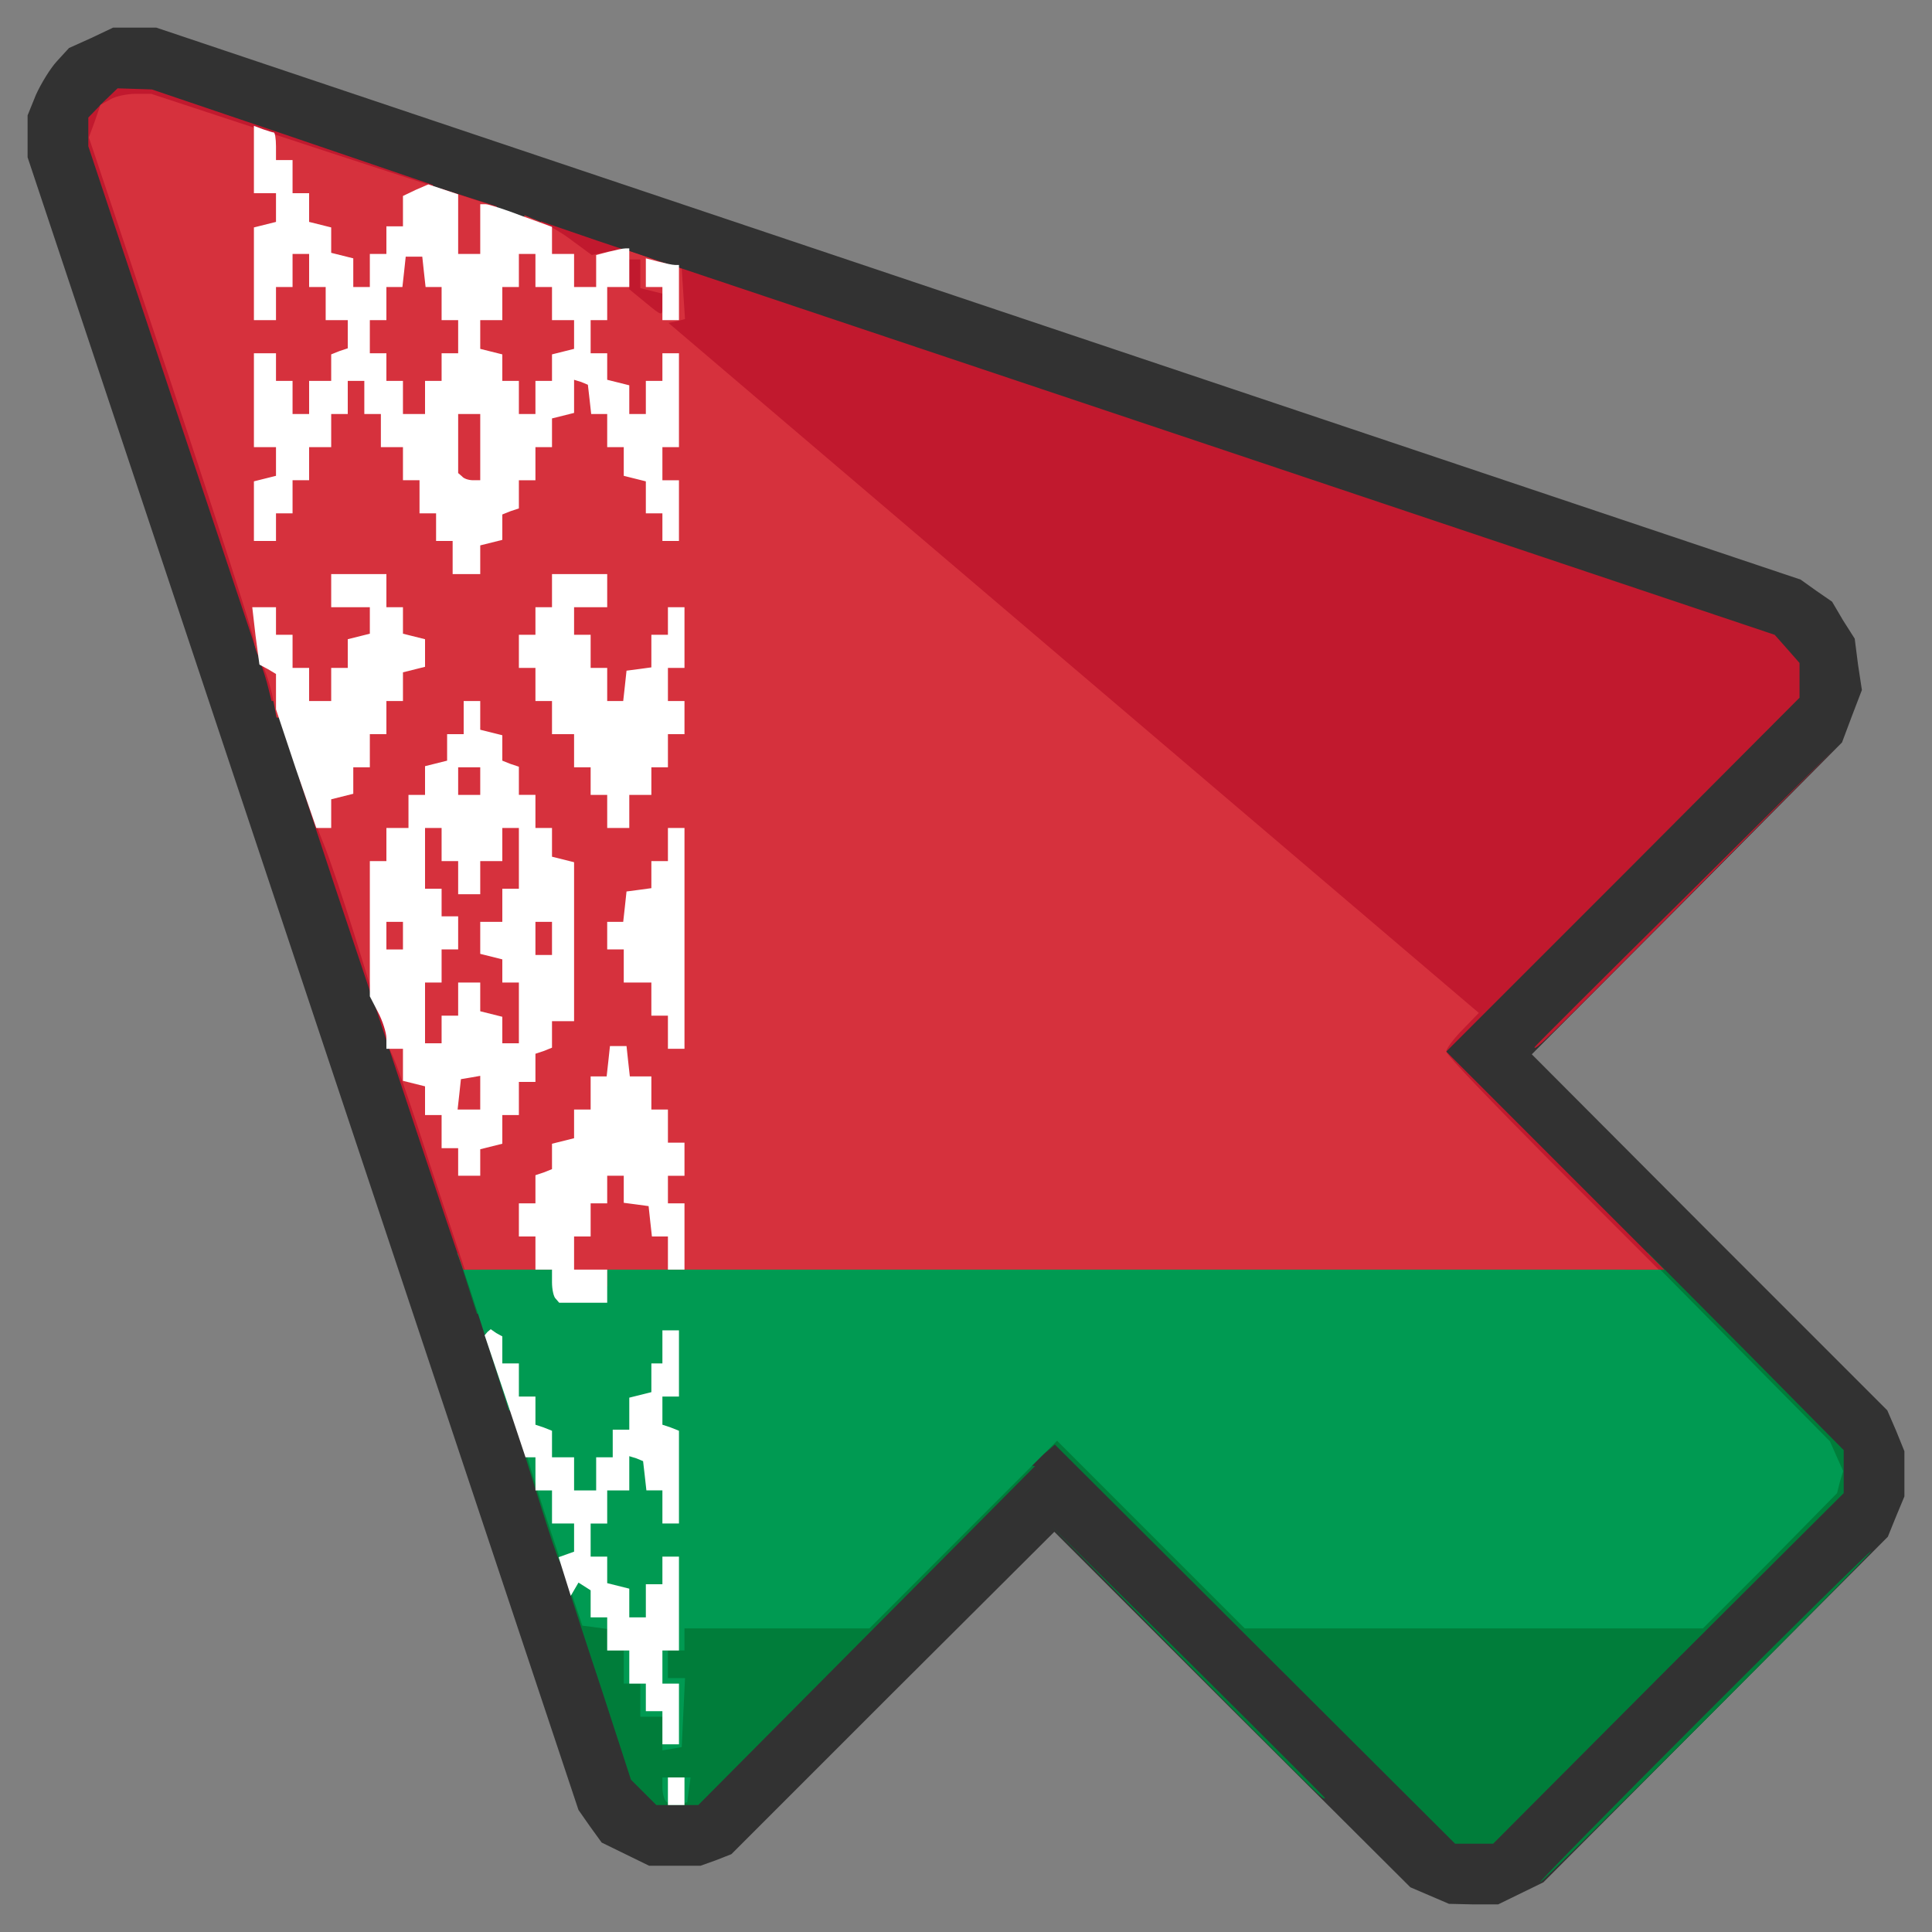 <?xml version="1.0" encoding="utf-8"?>
<!DOCTYPE svg PUBLIC "-//W3C//DTD SVG 1.0//EN" "http://www.w3.org/TR/2001/REC-SVG-20010904/DTD/svg10.dtd">
<svg version="1.0" xmlns="http://www.w3.org/2000/svg" width="32px" height="32px" viewBox="0 0 350 350" preserveAspectRatio="xMidYMid meet">
 <rect x="0" y="0" width="350" height="350" fill="#808080" stroke="none"/>
 <g fill="#323232">
  <path d="M259 343.4 l-3.5 -1.5 -32.3 -32.2 -32.2 -32.2 -29.3 29.2 -29.2 29.2 -2.8 1.1 -2.8 1 -4.6 0 -4.7 0 -4.3 -2.1 -4.3 -2.1 -2.1 -2.9 -2.1 -3 -49.9 -149.7 -49.9 -149.7 0 -3.8 0 -3.8 1.5 -3.7 c0.9 -2 2.6 -4.8 3.8 -6.1 l2.2 -2.4 4 -1.8 4 -1.9 3.9 0 3.9 0 148.9 50 149 50 2.8 2 2.9 2 2 3.4 2.1 3.3 0.6 4.7 0.7 4.6 -1.8 4.7 -1.8 4.8 -28.1 28.3 -28.1 28.2 32.2 32.3 32.2 32.2 1.6 3.7 1.5 3.7 0 4.1 0 4.1 -1.5 3.6 -1.5 3.7 -31.2 31.3 -31.2 31.3 -4.1 2 -4.1 2 -4.5 0 -4.4 -0.1 -3.5 -1.5z m40.9 -44.8 l31.4 -31.4 -2.1 -2.9 c-1.1 -1.5 -17.4 -18.1 -36.1 -36.8 l-34.1 -34 0 -3 0 -3 31.5 -31.5 31.5 -31.5 0 -1.6 0 -1.6 -1.8 -1.6 -1.9 -1.7 -120.4 -40.4 c-66.2 -22.3 -132.4 -44.5 -147.1 -49.4 l-26.7 -9 -2.5 2.4 -2.4 2.5 35.4 106.2 c19.5 58.4 41.5 124.8 49 147.6 l13.6 41.4 2.4 2.4 2.4 2.4 1.7 -1 c1 -0.5 15.9 -15.1 33.1 -32.5 l31.3 -31.6 3.2 0 3.2 0 35.5 35.5 35.5 35.5 1.5 0 1.5 0 31.4 -31.4z"/>
 </g>
 <g fill="#007d3a">
  <path d="M308.5 311 c16.5 -16.5 30.2 -30 30.5 -30 0.3 0 -13 13.5 -29.5 30 -16.5 16.5 -30.2 30 -30.5 30 -0.3 0 13 -13.5 29.5 -30z"/>
  <path d="M227.3 297.8 l-36.2 -36.1 -1.5 1.3 -1.6 1.2 0 -3.1 0 -3.1 3.3 0 3.2 0 17 17 17 17 38.5 0 38.5 0 12.3 -12.3 c6.7 -6.7 12.2 -12.6 12.2 -13.1 0 -0.6 -7.2 -8.2 -16.1 -17.1 l-16 -16.2 0.3 -3.2 0.3 -3.2 17.8 17.9 17.7 17.9 0 3.9 0 3.9 -31.8 31.7 -31.7 31.8 -3.5 0 -3.4 0 -36.3 -36.2z"/>
  <path d="M116.6 324.7 l-2.3 -2.3 -5.2 -16 c-2.9 -8.7 -5.4 -16.5 -5.6 -17.1 l-0.4 -1.3 2.3 0 2.4 0 0.5 2 0.5 2 2.1 0 2.1 0 0 2 0 2 1.5 0 1.5 0 0 3 0 3 1 0 1 0 0 -3 0 -3 1.5 0 1.5 0 0 -2 0 -2 16.7 0 16.8 0 13.6 -13.6 13.6 -13.6 2.9 0.4 2.9 0.4 -30.5 30.7 -30.5 30.7 -3.8 0 -3.8 0 -2.3 -2.3z"/>
  <path d="M215 301.3 l-24.5 -24.8 24.8 24.5 c13.6 13.5 24.7 24.6 24.7 24.7 0 0.8 -2.2 -1.5 -25 -24.4z"/>
  <path d="M101.4 282.9 c-0.4 -0.7 -1.9 -5.2 -3.4 -10 l-2.8 -8.9 2.2 0 2.2 0 2.2 6.8 2.2 6.8 0 3.2 0 3.2 -0.9 0 c-0.6 0 -1.3 -0.5 -1.7 -1.1z"/>
  <path d="M84.8 233 l-1.6 -5 2.3 0 2.3 0 0.6 2.3 c0.3 1.2 0.6 3.4 0.6 5 l0 2.7 -1.3 0 -1.3 0 -1.6 -5z"/>
 </g>
 <g fill="#009a52">
  <path d="M120.7 326.4 c-0.4 -0.4 -0.7 -1.6 -0.7 -2.6 l0 -1.8 2.6 0 2.5 0 -0.3 2.2 -0.3 2.3 -1.5 0.3 c-0.9 0.1 -1.9 0 -2.3 -0.4z"/>
  <path d="M120 314.1 l0 -3.1 -2 0 -2 0 0 -3 0 -3 -1.5 0 -1.5 0 0 -3 0 -3 -1.5 0 -1.5 0 0 -1.9 0 -2 -2.2 -0.3 -2.3 -0.3 -5.7 -17 c-3.1 -9.3 -5.7 -18 -5.8 -19.2 l0 -2.1 -0.9 -0.4 -0.9 -0.3 -4 -12.5 c-2.2 -6.9 -4.3 -13.3 -4.7 -14.2 l-0.7 -1.8 10 0 10.1 0 0.3 2.7 0.3 2.8 1.8 0.3 1.7 0.3 0 -3 0 -3.1 95.4 0 95.4 0 16.9 17.1 16.8 17 1.2 2.7 1.2 2.7 -0.6 2 -0.5 2 -12.1 12.3 -12.2 12.2 -41.5 0 -41.5 0 -17 -17 -17 -17 -17 17 -17 17 -16.7 0 -16.8 0 0 2 0 2 -1.5 0 -1.5 0 0 2.5 0 2.5 1.5 0 1.6 0 -0.3 6.2 -0.3 6.3 -1.7 0.3 -1.8 0.3 0 -3z"/>
 </g>
 <g fill="#c1192e">
  <path d="M83.5 228.8 c-0.9 -2.3 -15.5 -46.2 -15.5 -46.5 0 -0.2 1.1 -0.3 2.5 -0.3 l2.5 0 0 2.9 0 2.9 0.8 0.4 c0.9 0.4 13.2 37.7 13.2 40.1 l0 1.7 -1.5 0 -1.6 0 -0.4 -1.2z"/>
  <path d="M276.7 212.2 l-17.7 -17.7 0 -4.2 0 -4.2 1 -0.6 c0.6 -0.3 1 -1 1 -1.5 0 -0.5 -31.5 -27.7 -70.1 -60.6 -38.6 -32.8 -71.3 -60.8 -72.8 -62.2 -1.4 -1.3 -3.6 -3.1 -4.8 -3.9 l-2.3 -1.5 0 -3.4 0 -3.4 -3.5 0 -3.6 0 -2.9 -2.2 -3 -2.2 0 -2.2 0 -2.3 10.2 3.5 10.2 3.4 0.9 1.6 0.9 1.6 0.7 -1.1 0.7 -1.1 100 33.5 99.9 33.5 2.3 2.6 2.2 2.5 0 3.2 0 3.1 -32 32.1 -32 32 19.8 19.8 19.7 19.7 -3.5 0 -3.5 0 -17.8 -17.8z"/>
  <path d="M278 189.7 c0 -0.1 12.3 -12.4 27.3 -27.2 l27.2 -27 -27 27.3 c-25.1 25.3 -27.5 27.7 -27.5 26.9z"/>
  <path d="M60.8 161 l-6.6 -20 2.4 0 2.4 0 0 3 0 3 0.9 0 1 0 4.5 13.9 4.6 14 0 3 0 3.1 -1.3 0 -1.2 0 -6.7 -20z"/>
  <path d="M48.6 124.6 c-0.3 -1.3 -0.9 -3.1 -1.2 -4 l-0.6 -1.6 2.6 0 2.6 0 0 4 0 4 -1.4 0 -1.4 0 -0.6 -2.4z"/>
  <path d="M31.2 72.2 l-15.2 -45.7 0 -2.6 0 -2.6 2.6 -2.7 2.7 -2.6 3.1 0.1 3.1 0.1 25.4 8.6 25.5 8.7 0.4 1.3 0.4 1.2 -3.4 0 -3.3 0 -12.5 -4.1 -12.5 -4.2 -0.3 -0.8 -0.4 -0.9 -2.2 0 c-1.2 0 -6.2 -1.3 -11 -3 l-8.7 -2.9 -1.5 0.6 c-0.8 0.3 -1.9 1.3 -2.4 2.3 l-0.9 1.7 14.4 43.4 14.5 43.4 0 3.2 0 3.3 -1.3 0 -1.2 0 -15.3 -45.8z"/>
  <path d="M81.8 39.3 l-1.8 -0.4 0 -2.4 0 -2.3 5 1.6 5 1.6 0 1.3 0 1.3 -3.2 -0.1 c-1.8 -0.1 -4.1 -0.3 -5 -0.6z"/>
 </g>
 <g fill="#d6313d">
  <path d="M101 227 l0 -6 1.5 0 1.5 0 0 -3 0 -3 1.5 0 1.5 0 0 -2.5 0 -2.5 4.5 0 4.5 0 0 2.5 0 2.5 1 0 1 0 0 -5.5 0 -5.5 -1.5 0 -1.5 0 0 -3 0 -3 -2.5 0 -2.5 0 0 3 0 3 -1.5 0 -1.5 0 0 2.6 0 2.6 -2 0.5 -2 0.5 0 2.3 0 2.3 -1.5 0.6 -1.5 0.5 0 7.1 0 7 -7.9 0 -7.9 0 -6.2 -18.7 c-3.3 -10.4 -6.5 -19.6 -7.1 -20.5 -0.5 -1 -0.9 -2.2 -0.9 -2.8 l0 -1 2 0 2 0 0 -6 0 -6 -2 0 -2 0 0 2.5 0 2.5 -1.3 0 -1.2 0 -3.4 -11 c-1.9 -6 -4.3 -13.3 -5.5 -16.2 l-2.1 -5.3 0.3 -2.9 0.4 -2.8 1.9 -0.5 1.9 -0.5 0 -2.4 0 -2.4 1.5 0 1.5 0 0 -3 0 -3 1.5 0 1.5 0 0 -3 0 -3 1.4 0 1.4 0 0.4 -3 0.5 -3.1 -2.1 0.3 -2.1 0.3 -0.3 2.8 -0.3 2.7 -1.5 0 -1.4 0 0 3 0 3 -6.5 0 -6.4 0 -0.7 -3.7 c-0.4 -2 -1.3 -4.8 -2 -6.2 -0.8 -1.4 -1.4 -3.3 -1.4 -4.1 0 -0.8 -6.7 -21.7 -14.9 -46.3 l-15 -44.8 1.1 -3 1 -2.9 1.8 -1 c1 -0.6 3.1 -1 4.6 -1 l2.8 0 31.3 10.3 31.3 10.2 0.1 6 0.2 6 0.4 -3.2 0.4 -3.3 2 0 1.9 0 0 -2 0 -2 2.7 1.1 c1.6 0.6 4.3 2.2 6.1 3.6 l3.4 2.5 2.8 -0.6 2.9 -0.5 5.3 1.8 5.3 1.8 0.3 4.6 0.3 4.5 -1.5 0.4 -1.5 0.3 73.4 62.5 73.4 62.5 -2.9 3 c-1.7 1.7 -3 3.5 -3 4 0 0.6 8.7 9.6 19.2 20.2 l19.3 19.3 -95.3 0 -95.2 0 0 1.5 0 1.5 -4.5 0 -4.5 0 0 -6z m-8.2 -34.3 l1.7 -0.5 -2.2 -0.1 -2.3 -0.1 0.2 3.8 0.1 3.7 0.4 -3.2 0.4 -3.2 1.7 -0.4z m-12.3 0.3 l0.6 -1 -2.8 0.1 -2.8 0 2 0.9 c1.1 0.5 2.1 0.9 2.2 0.9 0.1 0.1 0.5 -0.3 0.8 -0.9z m7.5 -3.5 l0 -2.5 -2.5 0 -2.5 0 0 2.5 0 2.5 2.5 0 2.5 0 0 -2.5z m13 -10.5 l0 -3 -2 0 -2 0 0 3 0 3 2 0 2 0 0 -3z m-24.3 -12.2 l-0.4 -3.3 0 6 0 6 0.4 -2.7 c0.2 -1.5 0.2 -4.2 0 -6z m44.3 2.6 l0 -5.5 -2.2 0.3 -2.3 0.3 -0.3 5.3 -0.3 5.2 2.5 0 2.6 0 0 -5.6z m-47.2 -11.1 l-0.1 -5.8 -0.4 3.3 -0.4 3.2 -1.5 0 -1.4 0 0 2.5 0 2.5 2 0 2 0 -0.2 -5.7z m27.2 3.3 l0 -2.4 -2 -0.5 -2 -0.5 0 2.9 0 2.9 2 0 2 0 0 -2.4z m-13 -11.6 l0 -3 -2.5 0 -2.5 0 0 3 0 3 2.5 0 2.5 0 0 -3z m27 -11.5 l0 -2.5 1.5 0 1.5 0 0 -6.1 0 -6 -1 0.6 -1 0.6 0 2.5 0 2.4 -4.5 0 -4.5 0 0 -3 0 -3 -1.5 0 -1.5 0 0 -3 0 -3 -1.4 0 -1.5 0 -0.4 -2.7 -0.4 -2.8 -0.2 5.8 -0.1 5.7 1.5 0 1.5 0 0 3 0 3 2 0 2 0 0 3 0 3 1.5 0 1.5 0 0 2.5 0 2.5 2.5 0 2.5 0 0 -2.5z m-27 -46 l0 -2.5 -3 0 -3 0 0 2.5 0 2.5 3 0 3 0 0 -2.5z m-7.8 -8.5 l-0.4 -6 -1.9 0 -1.9 0 0 3 0 3 1.5 0 1.5 0 0 3 0 3 0.8 0 0.7 0 -0.3 -6z m12.4 0 l1.4 0 0 -3 0 -3 -1.4 0 -1.5 0 -0.4 -3.2 -0.4 -3.3 0 9 0 9 0.4 -2.7 0.4 -2.8 1.5 0z m-42.9 -10.7 l-0.5 -1.8 0 3.5 0 3.5 0.5 -1.7 c0.2 -1 0.2 -2.6 0 -3.5z m38.3 -3.8 l0 -2.5 -2.5 0 -2.5 0 0 2.5 0 2.5 2.5 0 2.5 0 0 -2.5z m32 -14.4 l0 -1.9 -2 -0.5 -2 -0.5 0 -2.6 0 -2.6 -1 0 -1 0 0 2.7 0 2.7 2.8 2.3 c3.3 2.7 3.2 2.7 3.2 0.4z m-32 -3.1 l0 -3 -2.5 0 -2.5 0 0 3 0 3 2.5 0 2.5 0 0 -3z m-8 -11.4 l0 -3.4 -2 0.5 -2 0.5 0 2.3 0 2.4 1.8 0.4 c0.9 0.3 1.8 0.5 2 0.6 0.1 0 0.2 -1.4 0.2 -3.3z"/>
 </g>
 <g fill="#ffffff">
  <desc>cursor-land.com</desc><path d="M121 324.5 l0 -2.5 1.5 0 1.5 0 0 2.5 0 2.5 -1.5 0 -1.5 0 0 -2.5z"/>
  <path d="M120 313 l0 -3 -1.5 0 -1.5 0 0 -2.5 0 -2.5 -1.5 0 -1.5 0 0 -3 0 -3 -2 0 -2 0 0 -3 0 -3 -1.5 0 -1.5 0 0 -2.4 0 -2.5 -1.1 -0.7 -1.1 -0.7 -0.7 1.2 -0.7 1.2 -1.1 -3.5 -1.1 -3.5 1.4 -0.5 1.4 -0.5 0 -2.6 0 -2.5 -2 0 -2 0 0 -3 0 -3 -1.5 0 -1.5 0 0 -3 0 -3 -0.9 0 -0.9 0 -3.7 -11.1 -3.7 -11 0.5 -0.6 0.6 -0.5 1 0.7 1.1 0.6 0 2.5 0 2.4 1.5 0 1.5 0 0 3 0 3 1.5 0 1.5 0 0 2.5 0 2.6 1.5 0.5 1.5 0.6 0 2.4 0 2.4 2 0 2 0 0 3 0 3 2 0 2 0 0 -3 0 -3 1.5 0 1.5 0 0 -2.5 0 -2.5 1.5 0 1.5 0 0 -2.9 0 -2.9 2 -0.5 2 -0.5 0 -2.6 0 -2.6 1 0 1 0 0 -3 0 -3 1.5 0 1.5 0 0 6 0 6 -1.5 0 -1.5 0 0 2.5 0 2.6 1.5 0.5 1.5 0.6 0 8.4 0 8.4 -1.5 0 -1.5 0 0 -3 0 -3 -1.4 0 -1.5 0 -0.3 -2.7 -0.3 -2.6 -1.2 -0.5 -1.3 -0.4 0 3.1 0 3.1 -2 0 -2 0 0 3 0 3 -1.5 0 -1.5 0 0 3 0 3 1.5 0 1.5 0 0 2.4 0 2.4 2 0.5 2 0.5 0 2.6 0 2.6 1.5 0 1.5 0 0 -3 0 -3 1.5 0 1.5 0 0 -2.5 0 -2.5 1.5 0 1.5 0 0 8.5 0 8.5 -1.5 0 -1.5 0 0 3 0 3 1.5 0 1.5 0 0 5.5 0 5.5 -1.5 0 -1.5 0 0 -3z"/>
  <path d="M100.7 235.3 c-0.4 -0.3 -0.7 -1.7 -0.7 -3 l0 -2.3 -1.5 0 -1.5 0 0 -3 0 -3 -1.5 0 -1.5 0 0 -3 0 -3 1.5 0 1.5 0 0 -2.5 0 -2.6 1.5 -0.5 1.5 -0.6 0 -2.3 0 -2.3 2 -0.5 2 -0.5 0 -2.6 0 -2.6 1.5 0 1.5 0 0 -3 0 -3 1.4 0 1.5 0 0.3 -2.7 0.3 -2.8 1.5 0 1.5 0 0.3 2.8 0.3 2.7 2 0 1.9 0 0 3 0 3 1.5 0 1.5 0 0 3 0 3 1.5 0 1.5 0 0 3 0 3 -1.5 0 -1.5 0 0 2.5 0 2.5 1.5 0 1.5 0 0 6 0 6 -1.5 0 -1.5 0 0 -3 0 -3 -1.4 0 -1.5 0 -0.3 -2.7 -0.3 -2.8 -2.2 -0.3 -2.3 -0.3 0 -2.5 0 -2.4 -1.5 0 -1.5 0 0 2.5 0 2.5 -1.5 0 -1.5 0 0 3 0 3 -1.5 0 -1.5 0 0 3 0 3 3 0 3 0 0 3 0 3 -4.3 0 -4.4 0 -0.6 -0.7z"/>
  <path d="M83 210.5 l0 -2.5 -1.5 0 -1.5 0 0 -3 0 -3 -1.5 0 -1.5 0 0 -2.6 0 -2.6 -2 -0.5 -2 -0.5 0 -2.9 0 -2.9 -1.5 0 -1.5 0 0 -1.9 c0 -1 -0.7 -3.2 -1.5 -4.7 l-1.5 -2.9 0 -12.2 0 -12.3 1.5 0 1.5 0 0 -3 0 -3 2 0 2 0 0 -3 0 -3 1.5 0 1.5 0 0 -2.6 0 -2.6 2 -0.5 2 -0.5 0 -2.4 0 -2.4 1.5 0 1.5 0 0 -3 0 -3 1.5 0 1.5 0 0 2.6 0 2.6 2 0.5 2 0.5 0 2.3 0 2.3 1.5 0.6 1.5 0.5 0 2.6 0 2.5 1.5 0 1.5 0 0 3 0 3 1.5 0 1.5 0 0 2.6 0 2.6 2 0.5 2 0.5 0 14.4 0 14.4 -2 0 -2 0 0 2.4 0 2.4 -1.5 0.6 -1.5 0.5 0 2.6 0 2.5 -1.5 0 -1.5 0 0 3 0 3 -1.5 0 -1.5 0 0 2.6 0 2.6 -2 0.5 -2 0.5 0 2.4 0 2.4 -2 0 -2 0 0 -2.5z m4 -12.6 l0 -3 -1.7 0.3 -1.8 0.3 -0.3 2.8 -0.3 2.7 2 0 2.1 0 0 -3.1z m-7 -11.4 l0 -2.5 1.5 0 1.5 0 0 -3 0 -3 2 0 2 0 0 2.6 0 2.6 2 0.5 2 0.5 0 2.4 0 2.4 1.5 0 1.5 0 0 -5.5 0 -5.5 -1.5 0 -1.5 0 0 -2.1 0 -2.1 -2 -0.5 -2 -0.5 0 -2.9 0 -2.9 2 0 2 0 0 -3 0 -3 1.5 0 1.5 0 0 -5.5 0 -5.5 -1.5 0 -1.5 0 0 3 0 3 -2 0 -2 0 0 3 0 3 -2 0 -2 0 0 -3 0 -3 -1.5 0 -1.5 0 0 -3 0 -3 -1.5 0 -1.5 0 0 5.5 0 5.5 1.5 0 1.5 0 0 2.5 0 2.5 1.5 0 1.5 0 0 3 0 3 -1.5 0 -1.5 0 0 3 0 3 -1.5 0 -1.5 0 0 5.5 0 5.5 1.5 0 1.5 0 0 -2.5z m20 -16.5 l0 -3 -1.5 0 -1.5 0 0 3 0 3 1.5 0 1.5 0 0 -3z m-27 -0.5 l0 -2.5 -1.5 0 -1.5 0 0 2.5 0 2.5 1.5 0 1.5 0 0 -2.5z m14 -28 l0 -2.5 -2 0 -2 0 0 2.5 0 2.5 2 0 2 0 0 -2.5z"/>
  <path d="M121 187 l0 -3 -1.5 0 -1.5 0 0 -3 0 -3 -2.5 0 -2.5 0 0 -3 0 -3 -1.5 0 -1.5 0 0 -2.5 0 -2.5 1.4 0 1.5 0 0.3 -2.7 0.3 -2.8 2.3 -0.3 2.2 -0.3 0 -2.5 0 -2.4 1.5 0 1.5 0 0 -3 0 -3 1.5 0 1.5 0 0 20 0 20 -1.5 0 -1.5 0 0 -3z"/>
  <path d="M53.6 139.3 l-3.6 -10.8 0 -3.2 0 -3.2 -1.5 -0.9 -1.5 -0.8 -0.7 -5.2 -0.6 -5.2 2.2 0 2.1 0 0 2.5 0 2.5 1.5 0 1.5 0 0 3 0 3 1.5 0 1.5 0 0 3 0 3 2 0 2 0 0 -3 0 -3 1.5 0 1.5 0 0 -2.6 0 -2.6 2 -0.5 2 -0.5 0 -2.4 0 -2.4 -3.5 0 -3.5 0 0 -3 0 -3 5 0 5 0 0 3 0 3 1.5 0 1.5 0 0 2.4 0 2.4 2 0.5 2 0.5 0 2.5 0 2.5 -2 0.5 -2 0.5 0 2.6 0 2.6 -1.5 0 -1.5 0 0 3 0 3 -1.5 0 -1.5 0 0 3 0 3 -1.5 0 -1.5 0 0 2.4 0 2.4 -2 0.5 -2 0.5 0 2.6 0 2.6 -1.4 0 -1.3 0 -3.7 -10.7z"/>
  <path d="M110 147 l0 -3 -1.5 0 -1.5 0 0 -2.5 0 -2.5 -1.5 0 -1.5 0 0 -3 0 -3 -2 0 -2 0 0 -3 0 -3 -1.5 0 -1.5 0 0 -3 0 -3 -1.5 0 -1.5 0 0 -3 0 -3 1.5 0 1.5 0 0 -2.5 0 -2.5 1.5 0 1.5 0 0 -3 0 -3 5 0 5 0 0 3 0 3 -3 0 -3 0 0 2.5 0 2.5 1.5 0 1.5 0 0 3 0 3 1.5 0 1.5 0 0 3 0 3 1.4 0 1.5 0 0.3 -2.7 0.3 -2.8 2.3 -0.3 2.2 -0.3 0 -3 0 -2.9 1.5 0 1.5 0 0 -2.5 0 -2.5 1.5 0 1.5 0 0 5.5 0 5.5 -1.5 0 -1.5 0 0 3 0 3 1.5 0 1.5 0 0 3 0 3 -1.5 0 -1.5 0 0 3 0 3 -1.5 0 -1.5 0 0 2.5 0 2.5 -2 0 -2 0 0 3 0 3 -2 0 -2 0 0 -3z"/>
  <path d="M82 101 l0 -3 -1.5 0 -1.5 0 0 -2.5 0 -2.5 -1.5 0 -1.5 0 0 -3 0 -3 -1.5 0 -1.5 0 0 -3 0 -3 -2 0 -2 0 0 -3 0 -3 -1.5 0 -1.5 0 0 -3 0 -3 -1.5 0 -1.5 0 0 3 0 3 -1.5 0 -1.5 0 0 3 0 3 -2 0 -2 0 0 3 0 3 -1.5 0 -1.5 0 0 3 0 3 -1.5 0 -1.5 0 0 2.5 0 2.5 -2 0 -2 0 0 -5.4 0 -5.4 2 -0.5 2 -0.5 0 -2.6 0 -2.6 -2 0 -2 0 0 -8.5 0 -8.5 2 0 2 0 0 2.5 0 2.5 1.5 0 1.5 0 0 3 0 3 1.5 0 1.5 0 0 -3 0 -3 2 0 2 0 0 -2.4 0 -2.4 1.5 -0.6 1.5 -0.5 0 -2.6 0 -2.5 -2 0 -2 0 0 -3 0 -3 -1.5 0 -1.5 0 0 -3 0 -3 -1.5 0 -1.5 0 0 3 0 3 -1.5 0 -1.5 0 0 3 0 3 -2 0 -2 0 0 -8.4 0 -8.4 2 -0.5 2 -0.5 0 -2.6 0 -2.6 -2 0 -2 0 0 -6.1 0 -6.1 1.6 0.6 c0.9 0.3 1.8 0.6 2 0.6 0.2 0 0.4 1.1 0.4 2.5 l0 2.5 1.5 0 1.5 0 0 3 0 3 1.5 0 1.5 0 0 2.6 0 2.6 2 0.5 2 0.5 0 2.3 0 2.3 2 0.5 2 0.5 0 2.6 0 2.6 1.5 0 1.5 0 0 -3 0 -3 1.5 0 1.5 0 0 -2.5 0 -2.5 1.5 0 1.5 0 0 -2.7 0 -2.8 2.3 -1.1 2.3 -1 2.7 0.9 2.7 0.9 0 5.4 0 5.4 2 0 2 0 0 -4.5 0 -4.5 1 0 c0.5 0 3.4 0.9 6.5 2.1 l5.5 2 0 2.5 0 2.4 2 0 2 0 0 3 0 3 2 0 2 0 0 -2.9 0 -2.9 2.3 -0.6 c1.2 -0.3 2.5 -0.6 3 -0.6 l0.7 0 0 3.5 0 3.5 -2 0 -2 0 0 3 0 3 -1.5 0 -1.5 0 0 3 0 3 1.5 0 1.5 0 0 2.4 0 2.4 2 0.5 2 0.5 0 2.6 0 2.6 1.5 0 1.5 0 0 -3 0 -3 1.5 0 1.5 0 0 -2.5 0 -2.5 1.5 0 1.5 0 0 8.5 0 8.5 -1.5 0 -1.5 0 0 3 0 3 1.5 0 1.5 0 0 5.5 0 5.5 -1.5 0 -1.5 0 0 -2.5 0 -2.5 -1.5 0 -1.5 0 0 -2.9 0 -2.9 -2 -0.5 -2 -0.5 0 -2.6 0 -2.6 -1.5 0 -1.5 0 0 -3 0 -3 -1.4 0 -1.5 0 -0.3 -2.7 -0.3 -2.6 -1.2 -0.5 -1.3 -0.4 0 3 0 3 -2 0.5 -2 0.5 0 2.6 0 2.6 -1.5 0 -1.5 0 0 3 0 3 -1.5 0 -1.5 0 0 2.5 0 2.6 -1.5 0.5 -1.5 0.6 0 2.3 0 2.3 -2 0.5 -2 0.5 0 2.6 0 2.6 -2.5 0 -2.5 0 0 -3z m5 -20 l0 -6 -2 0 -2 0 0 5.3 0 5.4 0.7 0.6 c0.3 0.4 1.2 0.7 2 0.7 l1.3 0 0 -6z m-10 -9 l0 -3 1.5 0 1.5 0 0 -2.5 0 -2.5 1.5 0 1.5 0 0 -3 0 -3 -1.5 0 -1.5 0 0 -3 0 -3 -1.4 0 -1.5 0 -0.3 -2.7 -0.3 -2.8 -1.5 0 -1.5 0 -0.3 2.8 -0.3 2.7 -1.5 0 -1.4 0 0 3 0 3 -1.5 0 -1.5 0 0 3 0 3 1.5 0 1.5 0 0 2.5 0 2.5 1.5 0 1.5 0 0 3 0 3 2 0 2 0 0 -3z m20 0 l0 -3 1.5 0 1.5 0 0 -2.4 0 -2.4 2 -0.5 2 -0.5 0 -2.6 0 -2.6 -2 0 -2 0 0 -3 0 -3 -1.5 0 -1.5 0 0 -3 0 -3 -1.5 0 -1.5 0 0 3 0 3 -1.5 0 -1.5 0 0 3 0 3 -2 0 -2 0 0 2.6 0 2.6 2 0.5 2 0.5 0 2.4 0 2.4 1.5 0 1.5 0 0 3 0 3 1.5 0 1.5 0 0 -3z"/>
  <path d="M120 55 l0 -3 -1.5 0 -1.5 0 0 -2.6 0 -2.6 2.3 0.6 c1.2 0.3 2.5 0.6 3 0.6 l0.7 0 0 5 0 5 -1.5 0 -1.5 0 0 -3z"/>
 </g>
</svg>